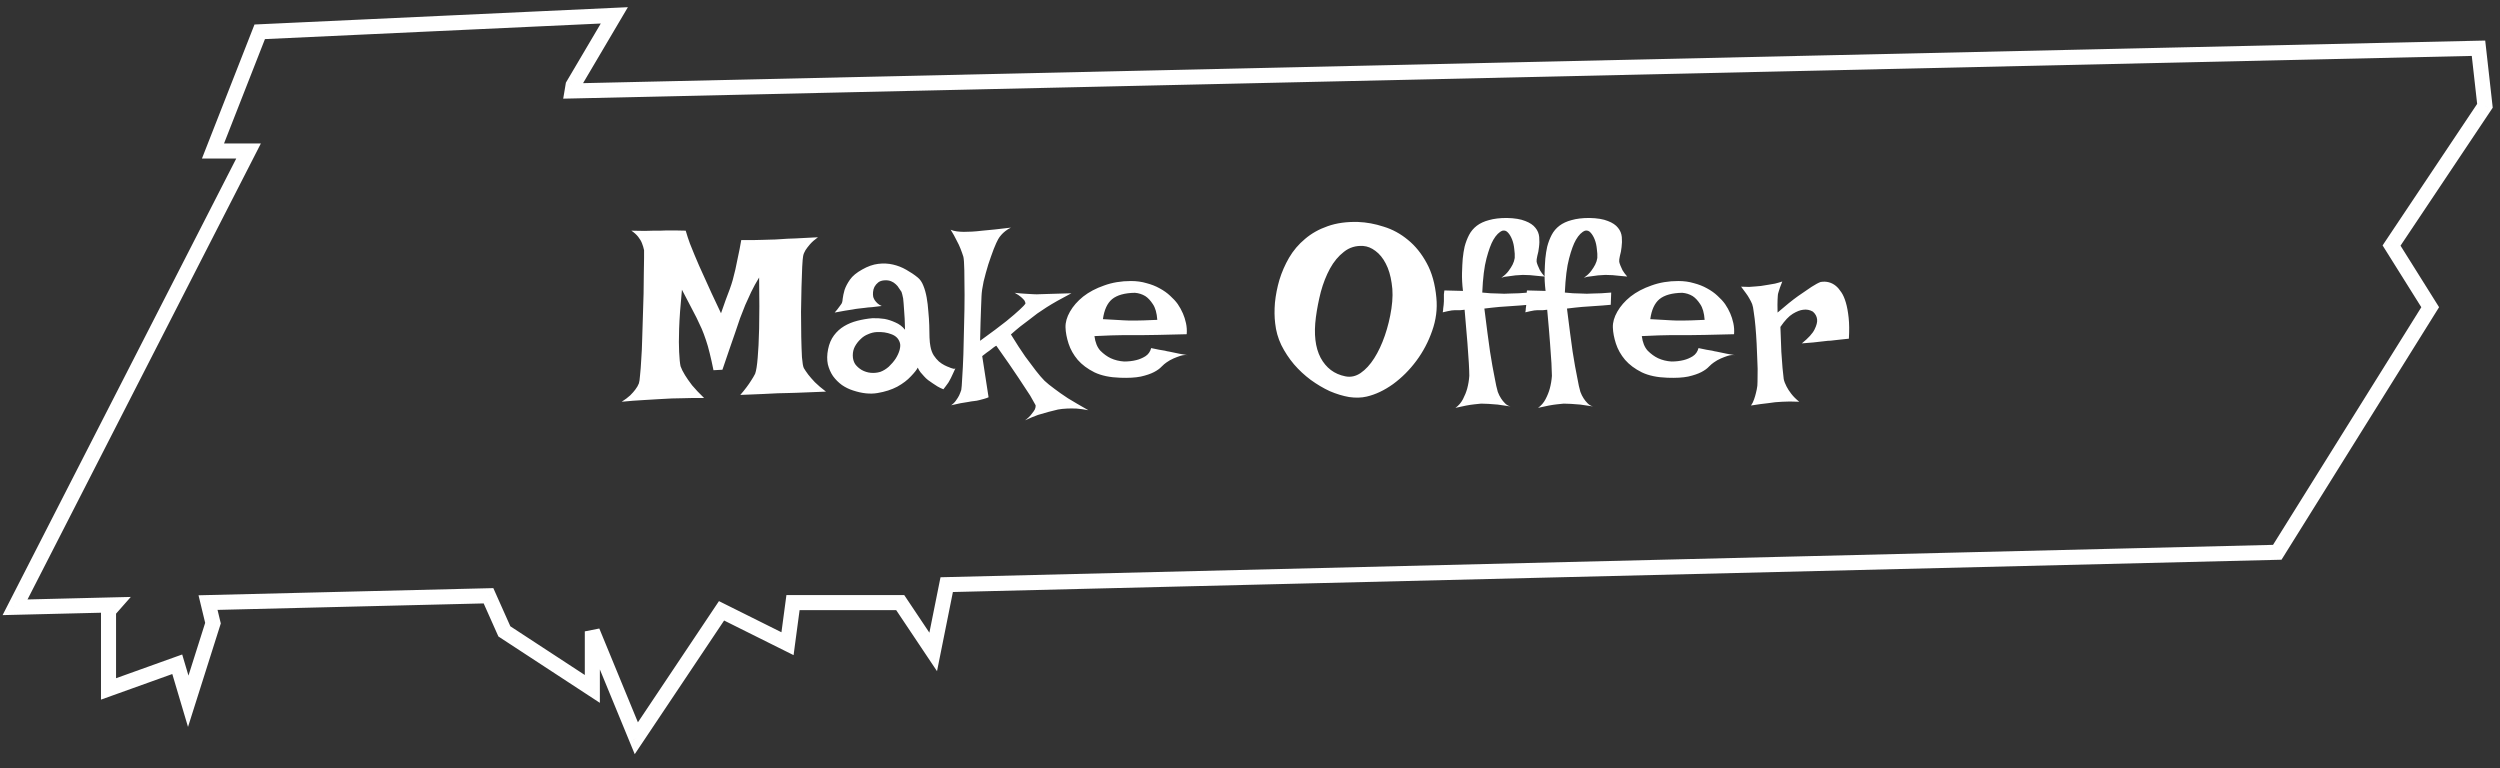 <svg width="166" height="51" viewBox="0 0 166 51" fill="none" xmlns="http://www.w3.org/2000/svg">
<rect x="0" y="0" width="166" height="51" fill="#333333" stroke="none"/>
<path d="M40.791 1.02L41.222 1.274L41.692 0.477L40.768 0.52L40.791 1.02ZM38.053 5.66L37.623 5.406L37.576 5.486L37.56 5.577L38.053 5.66ZM17.245 2.111L17.222 1.612L16.898 1.627L16.78 1.929L17.245 2.111ZM14.142 10.027L13.677 9.844L13.409 10.527H14.142V10.027ZM16.504 10.027L16.949 10.255L17.321 9.527H16.504V10.027ZM1 40.324L0.555 40.096L0.172 40.844L1.012 40.823L1 40.324ZM7.553 40.164L7.928 40.495L8.685 39.637L7.541 39.664L7.553 40.164ZM7.206 40.558L6.831 40.228L6.706 40.37V40.558H7.206ZM7.206 45.744H6.706V46.455L7.375 46.215L7.206 45.744ZM11.769 44.107L12.248 43.964L12.098 43.458L11.6 43.636L11.769 44.107ZM12.499 46.563L12.02 46.706L12.484 48.267L12.976 46.714L12.499 46.563ZM14.142 41.377L14.619 41.528L14.661 41.395L14.628 41.26L14.142 41.377ZM13.813 40.012L13.801 39.512L13.182 39.527L13.327 40.129L13.813 40.012ZM32.436 39.559L32.893 39.356L32.757 39.051L32.424 39.059L32.436 39.559ZM33.49 41.923L33.033 42.127L33.093 42.261L33.216 42.342L33.49 41.923ZM39.331 45.744L39.057 46.163L39.831 46.669V45.744H39.331ZM39.331 41.923L39.794 41.733L38.831 41.923H39.331ZM42.252 49.02L41.789 49.21L42.146 50.077L42.667 49.298L42.252 49.02ZM47.91 40.558L48.133 40.111L47.739 39.914L47.494 40.28L47.91 40.558ZM52.291 42.742L52.068 43.189L52.694 43.501L52.786 42.808L52.291 42.742ZM52.656 40.013V39.513H52.218L52.16 39.946L52.656 40.013ZM59.774 40.013L60.19 39.735L60.041 39.513H59.774V40.013ZM61.965 43.288L61.549 43.566L62.218 44.566L62.455 43.386L61.965 43.288ZM62.861 38.82L62.849 38.32L62.45 38.33L62.371 38.721L62.861 38.82ZM151.211 36.672L151.223 37.172L151.492 37.165L151.635 36.937L151.211 36.672ZM161.365 20.399L161.789 20.663L161.955 20.398L161.789 20.133L161.365 20.399ZM158.799 16.305L158.383 16.027L158.204 16.296L158.376 16.57L158.799 16.305ZM165 7.024L165.416 7.302L165.517 7.15L165.497 6.969L165 7.024ZM164.572 3.203L165.069 3.148L165.018 2.693L164.561 2.703L164.572 3.203ZM37.99 6.038L37.497 5.956L37.397 6.551L38.001 6.538L37.99 6.038ZM40.361 0.766L37.623 5.406L38.484 5.914L41.222 1.274L40.361 0.766ZM17.268 2.611L40.815 1.519L40.768 0.52L17.222 1.612L17.268 2.611ZM14.608 10.209L17.711 2.294L16.78 1.929L13.677 9.844L14.608 10.209ZM16.504 9.527H14.142V10.527H16.504V9.527ZM16.059 9.799L0.555 40.096L1.445 40.551L16.949 10.255L16.059 9.799ZM1.012 40.823L7.565 40.664L7.541 39.664L0.988 39.824L1.012 40.823ZM7.178 39.834L6.831 40.228L7.581 40.889L7.928 40.495L7.178 39.834ZM6.706 40.558V45.744H7.706V40.558H6.706ZM7.375 46.215L11.938 44.577L11.6 43.636L7.037 45.274L7.375 46.215ZM11.29 44.249L12.02 46.706L12.978 46.421L12.248 43.964L11.29 44.249ZM12.976 46.714L14.619 41.528L13.665 41.226L12.023 46.412L12.976 46.714ZM14.628 41.26L14.299 39.895L13.327 40.129L13.656 41.494L14.628 41.26ZM13.825 40.512L32.449 40.059L32.424 39.059L13.801 39.512L13.825 40.512ZM31.98 39.763L33.033 42.127L33.947 41.719L32.893 39.356L31.98 39.763ZM33.216 42.342L39.057 46.163L39.605 45.326L33.764 41.505L33.216 42.342ZM39.831 45.744V41.923H38.831V45.744H39.831ZM38.869 42.113L41.789 49.21L42.714 48.829L39.794 41.733L38.869 42.113ZM42.667 49.298L48.326 40.836L47.494 40.28L41.836 48.742L42.667 49.298ZM47.687 41.006L52.068 43.189L52.514 42.294L48.133 40.111L47.687 41.006ZM52.786 42.808L53.151 40.079L52.16 39.946L51.795 42.676L52.786 42.808ZM52.656 40.513H59.774V39.513H52.656V40.513ZM59.359 40.291L61.549 43.566L62.38 43.01L60.19 39.735L59.359 40.291ZM62.455 43.386L63.351 38.918L62.371 38.721L61.474 43.19L62.455 43.386ZM62.873 39.32L151.223 37.172L151.199 36.172L62.849 38.32L62.873 39.32ZM151.635 36.937L161.789 20.663L160.941 20.134L150.787 36.407L151.635 36.937ZM161.789 20.133L159.223 16.039L158.376 16.57L160.941 20.664L161.789 20.133ZM159.215 16.582L165.416 7.302L164.584 6.747L158.383 16.027L159.215 16.582ZM165.497 6.969L165.069 3.148L164.075 3.259L164.503 7.08L165.497 6.969ZM164.561 2.703L37.979 5.538L38.001 6.538L164.584 3.703L164.561 2.703ZM37.56 5.577L37.497 5.956L38.483 6.12L38.547 5.742L37.56 5.577Z" fill="white"/>
<path d="M41.922 15.316C42.255 15.327 42.547 15.332 42.797 15.332C43.047 15.322 43.25 15.316 43.406 15.316H43.859C43.974 15.306 44.115 15.301 44.281 15.301C44.427 15.301 44.604 15.301 44.812 15.301C45.021 15.301 45.26 15.306 45.531 15.316C45.615 15.608 45.708 15.895 45.812 16.176C45.927 16.447 46.026 16.692 46.109 16.91C46.214 17.171 46.318 17.416 46.422 17.645C46.526 17.874 46.651 18.15 46.797 18.473C46.922 18.744 47.073 19.077 47.25 19.473C47.427 19.858 47.635 20.301 47.875 20.801C47.99 20.478 48.094 20.181 48.188 19.91C48.292 19.639 48.38 19.405 48.453 19.207C48.536 18.978 48.604 18.77 48.656 18.582C48.708 18.395 48.766 18.166 48.828 17.895C48.88 17.666 48.938 17.389 49 17.067C49.073 16.744 49.146 16.369 49.219 15.941C49.521 15.941 49.792 15.941 50.031 15.941C50.271 15.941 50.479 15.936 50.656 15.926C50.854 15.926 51.031 15.921 51.188 15.91C51.354 15.91 51.578 15.9 51.859 15.879C52.099 15.858 52.417 15.843 52.812 15.832C53.219 15.811 53.719 15.785 54.312 15.754C54.094 15.91 53.917 16.067 53.781 16.223C53.656 16.369 53.557 16.499 53.484 16.613C53.401 16.749 53.349 16.879 53.328 17.004C53.307 17.108 53.286 17.348 53.266 17.723C53.255 18.098 53.24 18.546 53.219 19.067C53.208 19.577 53.198 20.124 53.188 20.707C53.188 21.291 53.193 21.843 53.203 22.363C53.214 22.884 53.229 23.337 53.25 23.723C53.281 24.098 53.323 24.337 53.375 24.442C53.448 24.567 53.547 24.712 53.672 24.879C53.786 25.025 53.932 25.192 54.109 25.379C54.297 25.567 54.542 25.775 54.844 26.004C54.365 26.025 53.964 26.041 53.641 26.051C53.328 26.061 53.068 26.072 52.859 26.082C52.62 26.093 52.427 26.098 52.281 26.098C52.125 26.098 51.911 26.103 51.641 26.113C51.401 26.124 51.083 26.139 50.688 26.16C50.292 26.171 49.781 26.192 49.156 26.223C49.302 26.056 49.438 25.889 49.562 25.723C49.688 25.556 49.792 25.405 49.875 25.27C49.979 25.113 50.068 24.962 50.141 24.817C50.214 24.619 50.271 24.259 50.312 23.738C50.354 23.291 50.385 22.65 50.406 21.817C50.427 20.973 50.427 19.843 50.406 18.426C50.208 18.749 50.031 19.072 49.875 19.395C49.729 19.707 49.599 19.994 49.484 20.254C49.359 20.556 49.245 20.848 49.141 21.129C49.036 21.421 48.927 21.744 48.812 22.098C48.708 22.4 48.583 22.759 48.438 23.176C48.302 23.593 48.146 24.051 47.969 24.551L47.375 24.582C47.292 24.166 47.208 23.791 47.125 23.457C47.042 23.113 46.958 22.822 46.875 22.582C46.781 22.301 46.688 22.051 46.594 21.832C46.49 21.613 46.375 21.369 46.25 21.098C46.135 20.869 45.995 20.598 45.828 20.285C45.672 19.973 45.49 19.624 45.281 19.238C45.177 20.301 45.115 21.166 45.094 21.832C45.073 22.488 45.073 22.999 45.094 23.363C45.115 23.801 45.146 24.119 45.188 24.317C45.25 24.494 45.349 24.692 45.484 24.91C45.599 25.098 45.755 25.322 45.953 25.582C46.161 25.832 46.427 26.113 46.75 26.426C46.521 26.426 46.281 26.426 46.031 26.426C45.781 26.426 45.552 26.431 45.344 26.442C45.094 26.452 44.849 26.457 44.609 26.457C44.359 26.468 44.068 26.483 43.734 26.504C43.443 26.525 43.094 26.546 42.688 26.567C42.281 26.587 41.812 26.624 41.281 26.676C41.51 26.53 41.698 26.389 41.844 26.254C41.99 26.108 42.104 25.978 42.188 25.863C42.292 25.728 42.37 25.593 42.422 25.457C42.453 25.374 42.479 25.192 42.5 24.91C42.531 24.629 42.557 24.285 42.578 23.879C42.609 23.473 42.63 23.02 42.641 22.52C42.661 22.02 42.677 21.514 42.688 21.004C42.708 20.483 42.724 19.978 42.734 19.488C42.745 18.988 42.75 18.541 42.75 18.145C42.76 17.738 42.766 17.4 42.766 17.129C42.766 16.858 42.766 16.686 42.766 16.613C42.734 16.457 42.688 16.301 42.625 16.145C42.573 16.009 42.49 15.869 42.375 15.723C42.26 15.577 42.109 15.441 41.922 15.316ZM55.859 20.192C55.911 20.129 55.943 20.014 55.953 19.848C55.974 19.671 56.016 19.473 56.078 19.254C56.151 19.035 56.271 18.806 56.438 18.567C56.604 18.327 56.875 18.103 57.25 17.895C57.615 17.686 57.969 17.561 58.312 17.52C58.656 17.478 58.984 17.494 59.297 17.567C59.609 17.639 59.901 17.754 60.172 17.91C60.453 18.067 60.708 18.238 60.938 18.426C61.094 18.551 61.219 18.733 61.312 18.973C61.406 19.202 61.479 19.462 61.531 19.754C61.583 20.046 61.62 20.353 61.641 20.676C61.672 20.988 61.693 21.296 61.703 21.598C61.714 21.889 61.719 22.16 61.719 22.41C61.729 22.65 61.75 22.848 61.781 23.004C61.823 23.233 61.896 23.431 62 23.598C62.104 23.754 62.219 23.889 62.344 24.004C62.469 24.108 62.594 24.192 62.719 24.254C62.844 24.317 62.953 24.363 63.047 24.395C63.109 24.426 63.167 24.447 63.219 24.457C63.323 24.499 63.396 24.499 63.438 24.457C63.375 24.603 63.318 24.728 63.266 24.832C63.214 24.936 63.172 25.025 63.141 25.098C63.099 25.181 63.062 25.249 63.031 25.301C63 25.363 62.964 25.421 62.922 25.473C62.891 25.525 62.849 25.582 62.797 25.645C62.745 25.707 62.693 25.775 62.641 25.848C62.505 25.796 62.375 25.733 62.25 25.66C62.135 25.587 62.031 25.52 61.938 25.457C61.823 25.384 61.719 25.311 61.625 25.238C61.531 25.166 61.443 25.082 61.359 24.988C61.286 24.905 61.208 24.817 61.125 24.723C61.052 24.629 60.99 24.525 60.938 24.41C60.875 24.546 60.724 24.738 60.484 24.988C60.255 25.238 59.953 25.468 59.578 25.676C59.203 25.874 58.766 26.014 58.266 26.098C57.776 26.181 57.234 26.124 56.641 25.926C56.38 25.843 56.135 25.723 55.906 25.567C55.677 25.4 55.479 25.202 55.312 24.973C55.156 24.744 55.042 24.483 54.969 24.192C54.906 23.889 54.911 23.556 54.984 23.192C55.057 22.827 55.188 22.52 55.375 22.27C55.562 22.02 55.786 21.817 56.047 21.66C56.307 21.504 56.599 21.384 56.922 21.301C57.245 21.218 57.578 21.16 57.922 21.129C58.193 21.119 58.464 21.134 58.734 21.176C58.964 21.218 59.203 21.296 59.453 21.41C59.703 21.514 59.917 21.676 60.094 21.895C60.083 21.343 60.062 20.905 60.031 20.582C60.01 20.249 59.99 19.994 59.969 19.817C59.927 19.608 59.891 19.462 59.859 19.379C59.807 19.306 59.75 19.223 59.688 19.129C59.635 19.035 59.568 18.952 59.484 18.879C59.401 18.796 59.297 18.728 59.172 18.676C59.047 18.624 58.901 18.603 58.734 18.613C58.557 18.624 58.417 18.671 58.312 18.754C58.208 18.837 58.125 18.936 58.062 19.051C58.01 19.155 57.979 19.27 57.969 19.395C57.958 19.52 57.964 19.629 57.984 19.723C58.005 19.785 58.036 19.853 58.078 19.926C58.12 19.988 58.177 20.056 58.25 20.129C58.323 20.202 58.422 20.264 58.547 20.317C58.307 20.348 58.094 20.374 57.906 20.395C57.719 20.405 57.557 20.421 57.422 20.442C57.266 20.462 57.13 20.478 57.016 20.488C56.901 20.499 56.766 20.52 56.609 20.551C56.474 20.572 56.307 20.598 56.109 20.629C55.911 20.66 55.682 20.702 55.422 20.754C55.484 20.681 55.542 20.613 55.594 20.551C55.646 20.478 55.693 20.416 55.734 20.363C55.776 20.301 55.818 20.244 55.859 20.192ZM58.203 22.051C58.016 22.061 57.828 22.108 57.641 22.192C57.453 22.264 57.286 22.374 57.141 22.52C56.995 22.655 56.87 22.817 56.766 23.004C56.672 23.181 56.625 23.379 56.625 23.598C56.625 23.817 56.677 24.009 56.781 24.176C56.896 24.332 57.042 24.462 57.219 24.567C57.406 24.671 57.604 24.733 57.812 24.754C58.031 24.775 58.245 24.754 58.453 24.692C58.651 24.619 58.839 24.504 59.016 24.348C59.193 24.181 59.344 24.004 59.469 23.817C59.594 23.619 59.682 23.426 59.734 23.238C59.786 23.041 59.792 22.879 59.75 22.754C59.667 22.483 59.479 22.296 59.188 22.192C58.896 22.077 58.568 22.03 58.203 22.051ZM63.125 15.254C63.24 15.306 63.375 15.343 63.531 15.363C63.698 15.384 63.854 15.395 64 15.395C64.177 15.395 64.359 15.389 64.547 15.379C64.734 15.369 64.963 15.348 65.234 15.316C65.453 15.296 65.724 15.27 66.047 15.238C66.37 15.207 66.729 15.165 67.125 15.113C66.979 15.186 66.854 15.264 66.75 15.348C66.646 15.431 66.557 15.514 66.484 15.598C66.401 15.691 66.333 15.785 66.281 15.879C66.208 16.004 66.109 16.223 65.984 16.535C65.87 16.837 65.75 17.176 65.625 17.551C65.51 17.926 65.406 18.306 65.312 18.692C65.229 19.077 65.182 19.405 65.172 19.676C65.162 19.905 65.151 20.166 65.141 20.457C65.13 20.707 65.12 21.014 65.109 21.379C65.099 21.744 65.088 22.16 65.078 22.629C65.828 22.087 66.406 21.655 66.812 21.332C67.219 20.999 67.516 20.744 67.703 20.567C67.922 20.369 68.052 20.228 68.094 20.145C68.083 20.082 68.057 20.014 68.016 19.942C67.963 19.879 67.891 19.806 67.797 19.723C67.703 19.639 67.562 19.546 67.375 19.442C67.646 19.473 67.88 19.494 68.078 19.504C68.287 19.514 68.463 19.525 68.609 19.535C68.776 19.546 68.922 19.546 69.047 19.535C69.182 19.535 69.349 19.53 69.547 19.52C69.891 19.509 70.422 19.494 71.141 19.473C70.443 19.837 69.891 20.15 69.484 20.41C69.255 20.556 69.052 20.692 68.875 20.817C68.698 20.952 68.516 21.093 68.328 21.238C68.162 21.363 67.969 21.509 67.75 21.676C67.542 21.843 67.333 22.02 67.125 22.207C67.49 22.801 67.807 23.291 68.078 23.676C68.359 24.061 68.594 24.374 68.781 24.613C69 24.895 69.193 25.119 69.359 25.285C69.526 25.442 69.745 25.619 70.016 25.817C70.245 25.994 70.542 26.202 70.906 26.442C71.281 26.671 71.734 26.936 72.266 27.238C71.995 27.186 71.734 27.15 71.484 27.129C71.234 27.119 71.021 27.119 70.844 27.129C70.625 27.139 70.427 27.16 70.25 27.192C70.062 27.233 69.854 27.285 69.625 27.348C69.427 27.4 69.193 27.468 68.922 27.551C68.662 27.645 68.375 27.764 68.062 27.91C68.26 27.764 68.406 27.624 68.5 27.488C68.604 27.363 68.677 27.259 68.719 27.176C68.76 27.072 68.776 26.983 68.766 26.91C68.713 26.806 68.594 26.593 68.406 26.27C68.229 25.999 67.969 25.603 67.625 25.082C67.281 24.561 66.792 23.853 66.156 22.957C66.125 22.968 66.073 22.999 66 23.051C65.938 23.103 65.844 23.176 65.719 23.27C65.594 23.353 65.427 23.478 65.219 23.645L65.641 26.379C65.547 26.421 65.443 26.457 65.328 26.488C65.224 26.52 65.125 26.546 65.031 26.567C64.917 26.598 64.802 26.619 64.688 26.629C64.573 26.639 64.438 26.66 64.281 26.692C64.146 26.712 63.984 26.738 63.797 26.77C63.609 26.811 63.396 26.858 63.156 26.91C63.292 26.817 63.401 26.707 63.484 26.582C63.568 26.468 63.635 26.358 63.688 26.254C63.74 26.139 63.786 26.02 63.828 25.895C63.849 25.791 63.87 25.52 63.891 25.082C63.922 24.645 63.948 24.124 63.969 23.52C63.99 22.905 64.005 22.249 64.016 21.551C64.037 20.853 64.047 20.197 64.047 19.582C64.047 18.957 64.042 18.416 64.031 17.957C64.021 17.488 64 17.186 63.969 17.051C63.917 16.884 63.854 16.707 63.781 16.52C63.719 16.353 63.63 16.166 63.516 15.957C63.411 15.738 63.281 15.504 63.125 15.254ZM74.641 24.004C74.932 24.004 75.203 23.973 75.453 23.91C75.662 23.858 75.859 23.775 76.047 23.66C76.245 23.535 76.375 23.353 76.438 23.113C76.646 23.155 76.823 23.192 76.969 23.223C77.115 23.244 77.24 23.264 77.344 23.285C77.458 23.317 77.557 23.337 77.641 23.348C77.724 23.369 77.823 23.389 77.938 23.41C78.042 23.431 78.167 23.457 78.312 23.488C78.469 23.509 78.651 23.541 78.859 23.582C78.703 23.561 78.542 23.577 78.375 23.629C78.219 23.681 78.068 23.738 77.922 23.801C77.755 23.874 77.599 23.962 77.453 24.067C77.359 24.129 77.25 24.223 77.125 24.348C77.01 24.473 76.844 24.593 76.625 24.707C76.406 24.822 76.115 24.921 75.75 25.004C75.396 25.077 74.938 25.103 74.375 25.082C73.698 25.061 73.13 24.942 72.672 24.723C72.213 24.494 71.844 24.218 71.562 23.895C71.281 23.561 71.078 23.202 70.953 22.817C70.828 22.431 70.76 22.072 70.75 21.738C70.74 21.405 70.838 21.056 71.047 20.692C71.255 20.327 71.547 19.994 71.922 19.692C72.307 19.389 72.771 19.145 73.312 18.957C73.854 18.759 74.448 18.66 75.094 18.66C75.469 18.66 75.812 18.707 76.125 18.801C76.448 18.884 76.74 18.999 77 19.145C77.271 19.291 77.505 19.457 77.703 19.645C77.901 19.822 78.068 20.004 78.203 20.192C78.338 20.389 78.453 20.598 78.547 20.817C78.63 21.004 78.698 21.218 78.75 21.457C78.802 21.697 78.818 21.942 78.797 22.192C78.005 22.212 77.365 22.228 76.875 22.238C76.396 22.249 76.021 22.254 75.75 22.254H75.047H74.516C74.328 22.254 74.083 22.259 73.781 22.27C73.479 22.28 73.109 22.296 72.672 22.317C72.724 22.733 72.854 23.056 73.062 23.285C73.281 23.504 73.51 23.671 73.75 23.785C74.021 23.91 74.318 23.983 74.641 24.004ZM73.234 21.192C73.568 21.212 73.844 21.228 74.062 21.238C74.292 21.249 74.479 21.259 74.625 21.27C74.781 21.28 74.906 21.285 75 21.285H75.391C75.651 21.285 76.135 21.27 76.844 21.238C76.812 20.78 76.713 20.431 76.547 20.192C76.391 19.952 76.224 19.775 76.047 19.66C75.838 19.535 75.609 19.462 75.359 19.442C74.682 19.452 74.177 19.593 73.844 19.863C73.521 20.134 73.318 20.577 73.234 21.192ZM90.172 14.738C90.734 14.759 91.302 14.863 91.875 15.051C92.458 15.228 92.995 15.52 93.484 15.926C93.974 16.322 94.391 16.837 94.734 17.473C95.078 18.098 95.292 18.863 95.375 19.77C95.448 20.509 95.354 21.244 95.094 21.973C94.844 22.692 94.495 23.353 94.047 23.957C93.599 24.561 93.083 25.077 92.5 25.504C91.917 25.921 91.333 26.197 90.75 26.332C90.396 26.416 90.005 26.426 89.578 26.363C89.162 26.291 88.734 26.16 88.297 25.973C87.87 25.775 87.448 25.525 87.031 25.223C86.625 24.921 86.255 24.577 85.922 24.192C85.588 23.796 85.307 23.369 85.078 22.91C84.859 22.452 84.724 21.973 84.672 21.473C84.62 21.056 84.615 20.598 84.656 20.098C84.708 19.587 84.807 19.082 84.953 18.582C85.109 18.072 85.323 17.582 85.594 17.113C85.875 16.634 86.229 16.218 86.656 15.863C87.083 15.499 87.583 15.218 88.156 15.02C88.74 14.811 89.412 14.718 90.172 14.738ZM87.375 21.067C87.229 22.181 87.333 23.077 87.688 23.754C88.052 24.431 88.599 24.843 89.328 24.988C89.682 25.061 90.021 24.988 90.344 24.77C90.677 24.541 90.979 24.212 91.25 23.785C91.521 23.358 91.755 22.858 91.953 22.285C92.151 21.712 92.297 21.113 92.391 20.488C92.484 19.863 92.49 19.301 92.406 18.801C92.333 18.291 92.203 17.858 92.016 17.504C91.828 17.139 91.599 16.858 91.328 16.66C91.068 16.462 90.797 16.353 90.516 16.332C90.026 16.301 89.599 16.431 89.234 16.723C88.87 17.004 88.562 17.374 88.312 17.832C88.062 18.291 87.859 18.806 87.703 19.379C87.557 19.952 87.448 20.514 87.375 21.067ZM96.641 27.082C96.849 26.936 97.016 26.744 97.141 26.504C97.266 26.264 97.359 26.03 97.422 25.801C97.495 25.53 97.542 25.249 97.562 24.957C97.562 24.78 97.552 24.499 97.531 24.113C97.51 23.791 97.479 23.348 97.438 22.785C97.396 22.212 97.333 21.473 97.25 20.567C97.135 20.577 97.037 20.587 96.953 20.598C96.87 20.598 96.802 20.598 96.75 20.598H96.578C96.526 20.598 96.463 20.603 96.391 20.613C96.328 20.624 96.245 20.639 96.141 20.66C96.047 20.681 95.932 20.707 95.797 20.738C95.818 20.655 95.828 20.572 95.828 20.488C95.838 20.395 95.849 20.311 95.859 20.238C95.87 20.155 95.875 20.077 95.875 20.004V19.77C95.875 19.697 95.875 19.619 95.875 19.535C95.885 19.452 95.896 19.369 95.906 19.285L97.141 19.317C97.088 18.869 97.068 18.468 97.078 18.113C97.088 17.749 97.104 17.436 97.125 17.176C97.156 16.874 97.198 16.608 97.25 16.379C97.323 16.098 97.422 15.837 97.547 15.598C97.672 15.358 97.844 15.155 98.062 14.988C98.281 14.822 98.552 14.697 98.875 14.613C99.198 14.52 99.588 14.473 100.047 14.473C100.568 14.483 100.979 14.551 101.281 14.676C101.583 14.79 101.807 14.941 101.953 15.129C102.099 15.306 102.182 15.509 102.203 15.738C102.224 15.968 102.219 16.192 102.188 16.41C102.167 16.619 102.13 16.811 102.078 16.988C102.036 17.166 102.021 17.296 102.031 17.379C102.042 17.442 102.068 17.525 102.109 17.629C102.141 17.712 102.188 17.817 102.25 17.942C102.323 18.067 102.427 18.207 102.562 18.363C102.396 18.343 102.229 18.327 102.062 18.317C101.896 18.296 101.74 18.28 101.594 18.27C101.427 18.259 101.266 18.254 101.109 18.254C100.953 18.264 100.792 18.275 100.625 18.285C100.479 18.306 100.323 18.327 100.156 18.348C99.99 18.358 99.833 18.389 99.688 18.442C99.896 18.296 100.057 18.145 100.172 17.988C100.286 17.832 100.375 17.692 100.438 17.567C100.51 17.421 100.557 17.275 100.578 17.129C100.589 16.952 100.578 16.754 100.547 16.535C100.526 16.306 100.479 16.098 100.406 15.91C100.333 15.723 100.245 15.572 100.141 15.457C100.036 15.332 99.912 15.285 99.766 15.316C99.547 15.4 99.344 15.603 99.156 15.926C99 16.197 98.849 16.608 98.703 17.16C98.557 17.702 98.463 18.457 98.422 19.426C98.62 19.447 98.802 19.462 98.969 19.473C99.146 19.473 99.302 19.478 99.438 19.488C99.594 19.499 99.74 19.504 99.875 19.504C100.01 19.504 100.161 19.499 100.328 19.488C100.474 19.478 100.646 19.473 100.844 19.473C101.042 19.462 101.26 19.447 101.5 19.426L101.469 20.238C101.281 20.259 101.099 20.275 100.922 20.285C100.745 20.296 100.589 20.306 100.453 20.317C100.297 20.327 100.151 20.337 100.016 20.348C99.87 20.358 99.719 20.369 99.562 20.379C99.427 20.389 99.271 20.405 99.094 20.426C98.927 20.447 98.75 20.468 98.562 20.488C98.708 21.666 98.833 22.619 98.938 23.348C99.052 24.067 99.151 24.624 99.234 25.02C99.318 25.488 99.391 25.822 99.453 26.02C99.516 26.186 99.588 26.332 99.672 26.457C99.745 26.572 99.833 26.681 99.938 26.785C100.042 26.889 100.161 26.957 100.297 26.988C99.963 26.936 99.677 26.895 99.438 26.863C99.198 26.843 98.995 26.827 98.828 26.817C98.641 26.806 98.479 26.801 98.344 26.801C98.219 26.811 98.068 26.827 97.891 26.848C97.588 26.879 97.172 26.957 96.641 27.082ZM102.125 27.082C102.333 26.936 102.5 26.744 102.625 26.504C102.75 26.264 102.844 26.03 102.906 25.801C102.979 25.53 103.026 25.249 103.047 24.957C103.047 24.78 103.036 24.499 103.016 24.113C102.995 23.791 102.964 23.348 102.922 22.785C102.88 22.212 102.818 21.473 102.734 20.567C102.62 20.577 102.521 20.587 102.438 20.598C102.354 20.598 102.286 20.598 102.234 20.598H102.062C102.01 20.598 101.948 20.603 101.875 20.613C101.812 20.624 101.729 20.639 101.625 20.66C101.531 20.681 101.417 20.707 101.281 20.738C101.302 20.655 101.312 20.572 101.312 20.488C101.323 20.395 101.333 20.311 101.344 20.238C101.354 20.155 101.359 20.077 101.359 20.004V19.77C101.359 19.697 101.359 19.619 101.359 19.535C101.37 19.452 101.38 19.369 101.391 19.285L102.625 19.317C102.573 18.869 102.552 18.468 102.562 18.113C102.573 17.749 102.589 17.436 102.609 17.176C102.641 16.874 102.682 16.608 102.734 16.379C102.807 16.098 102.906 15.837 103.031 15.598C103.156 15.358 103.328 15.155 103.547 14.988C103.766 14.822 104.036 14.697 104.359 14.613C104.682 14.52 105.073 14.473 105.531 14.473C106.052 14.483 106.464 14.551 106.766 14.676C107.068 14.79 107.292 14.941 107.438 15.129C107.583 15.306 107.667 15.509 107.688 15.738C107.708 15.968 107.703 16.192 107.672 16.41C107.651 16.619 107.615 16.811 107.562 16.988C107.521 17.166 107.505 17.296 107.516 17.379C107.526 17.442 107.552 17.525 107.594 17.629C107.625 17.712 107.672 17.817 107.734 17.942C107.807 18.067 107.911 18.207 108.047 18.363C107.88 18.343 107.714 18.327 107.547 18.317C107.38 18.296 107.224 18.28 107.078 18.27C106.911 18.259 106.75 18.254 106.594 18.254C106.438 18.264 106.276 18.275 106.109 18.285C105.964 18.306 105.807 18.327 105.641 18.348C105.474 18.358 105.318 18.389 105.172 18.442C105.38 18.296 105.542 18.145 105.656 17.988C105.771 17.832 105.859 17.692 105.922 17.567C105.995 17.421 106.042 17.275 106.062 17.129C106.073 16.952 106.062 16.754 106.031 16.535C106.01 16.306 105.964 16.098 105.891 15.91C105.818 15.723 105.729 15.572 105.625 15.457C105.521 15.332 105.396 15.285 105.25 15.316C105.031 15.4 104.828 15.603 104.641 15.926C104.484 16.197 104.333 16.608 104.188 17.16C104.042 17.702 103.948 18.457 103.906 19.426C104.104 19.447 104.286 19.462 104.453 19.473C104.63 19.473 104.786 19.478 104.922 19.488C105.078 19.499 105.224 19.504 105.359 19.504C105.495 19.504 105.646 19.499 105.812 19.488C105.958 19.478 106.13 19.473 106.328 19.473C106.526 19.462 106.745 19.447 106.984 19.426L106.953 20.238C106.766 20.259 106.583 20.275 106.406 20.285C106.229 20.296 106.073 20.306 105.938 20.317C105.781 20.327 105.635 20.337 105.5 20.348C105.354 20.358 105.203 20.369 105.047 20.379C104.911 20.389 104.755 20.405 104.578 20.426C104.411 20.447 104.234 20.468 104.047 20.488C104.193 21.666 104.318 22.619 104.422 23.348C104.536 24.067 104.635 24.624 104.719 25.02C104.802 25.488 104.875 25.822 104.938 26.02C105 26.186 105.073 26.332 105.156 26.457C105.229 26.572 105.318 26.681 105.422 26.785C105.526 26.889 105.646 26.957 105.781 26.988C105.448 26.936 105.161 26.895 104.922 26.863C104.682 26.843 104.479 26.827 104.312 26.817C104.125 26.806 103.964 26.801 103.828 26.801C103.703 26.811 103.552 26.827 103.375 26.848C103.073 26.879 102.656 26.957 102.125 27.082ZM110.984 24.004C111.276 24.004 111.547 23.973 111.797 23.91C112.005 23.858 112.203 23.775 112.391 23.66C112.589 23.535 112.719 23.353 112.781 23.113C112.99 23.155 113.167 23.192 113.312 23.223C113.458 23.244 113.583 23.264 113.688 23.285C113.802 23.317 113.901 23.337 113.984 23.348C114.068 23.369 114.167 23.389 114.281 23.41C114.385 23.431 114.51 23.457 114.656 23.488C114.812 23.509 114.995 23.541 115.203 23.582C115.047 23.561 114.885 23.577 114.719 23.629C114.562 23.681 114.411 23.738 114.266 23.801C114.099 23.874 113.943 23.962 113.797 24.067C113.703 24.129 113.594 24.223 113.469 24.348C113.354 24.473 113.188 24.593 112.969 24.707C112.75 24.822 112.458 24.921 112.094 25.004C111.74 25.077 111.281 25.103 110.719 25.082C110.042 25.061 109.474 24.942 109.016 24.723C108.557 24.494 108.188 24.218 107.906 23.895C107.625 23.561 107.422 23.202 107.297 22.817C107.172 22.431 107.104 22.072 107.094 21.738C107.083 21.405 107.182 21.056 107.391 20.692C107.599 20.327 107.891 19.994 108.266 19.692C108.651 19.389 109.115 19.145 109.656 18.957C110.198 18.759 110.792 18.66 111.438 18.66C111.812 18.66 112.156 18.707 112.469 18.801C112.792 18.884 113.083 18.999 113.344 19.145C113.615 19.291 113.849 19.457 114.047 19.645C114.245 19.822 114.411 20.004 114.547 20.192C114.682 20.389 114.797 20.598 114.891 20.817C114.974 21.004 115.042 21.218 115.094 21.457C115.146 21.697 115.161 21.942 115.141 22.192C114.349 22.212 113.708 22.228 113.219 22.238C112.74 22.249 112.365 22.254 112.094 22.254H111.391H110.859C110.672 22.254 110.427 22.259 110.125 22.27C109.823 22.28 109.453 22.296 109.016 22.317C109.068 22.733 109.198 23.056 109.406 23.285C109.625 23.504 109.854 23.671 110.094 23.785C110.365 23.91 110.661 23.983 110.984 24.004ZM109.578 21.192C109.911 21.212 110.188 21.228 110.406 21.238C110.635 21.249 110.823 21.259 110.969 21.27C111.125 21.28 111.25 21.285 111.344 21.285H111.734C111.995 21.285 112.479 21.27 113.188 21.238C113.156 20.78 113.057 20.431 112.891 20.192C112.734 19.952 112.568 19.775 112.391 19.66C112.182 19.535 111.953 19.462 111.703 19.442C111.026 19.452 110.521 19.593 110.188 19.863C109.865 20.134 109.661 20.577 109.578 21.192ZM115.609 19.035C115.807 19.046 115.984 19.051 116.141 19.051C116.307 19.041 116.448 19.03 116.562 19.02C116.698 19.009 116.818 18.999 116.922 18.988C117.078 18.968 117.24 18.942 117.406 18.91C117.552 18.889 117.703 18.863 117.859 18.832C118.026 18.791 118.188 18.744 118.344 18.692C118.281 18.848 118.229 18.983 118.188 19.098C118.146 19.212 118.115 19.311 118.094 19.395C118.062 19.488 118.047 19.567 118.047 19.629C118.036 19.702 118.031 19.791 118.031 19.895C118.021 20.072 118.021 20.358 118.031 20.754C118.573 20.285 119.026 19.921 119.391 19.66C119.766 19.4 120.062 19.197 120.281 19.051C120.542 18.884 120.745 18.775 120.891 18.723C121.276 18.66 121.615 18.749 121.906 18.988C122.031 19.093 122.151 19.233 122.266 19.41C122.38 19.577 122.479 19.801 122.562 20.082C122.646 20.363 122.708 20.702 122.75 21.098C122.792 21.483 122.797 21.947 122.766 22.488C122.547 22.509 122.349 22.53 122.172 22.551C122.005 22.572 121.865 22.587 121.75 22.598C121.615 22.619 121.49 22.629 121.375 22.629L120.953 22.676C120.807 22.697 120.625 22.718 120.406 22.738C120.198 22.749 119.943 22.77 119.641 22.801C120.078 22.447 120.359 22.139 120.484 21.879C120.62 21.608 120.677 21.384 120.656 21.207C120.635 21.009 120.542 20.837 120.375 20.692C120.177 20.577 119.964 20.535 119.734 20.567C119.536 20.587 119.307 20.676 119.047 20.832C118.786 20.988 118.51 21.28 118.219 21.707C118.24 22.374 118.26 22.926 118.281 23.363C118.312 23.801 118.339 24.155 118.359 24.426C118.391 24.738 118.417 24.983 118.438 25.16C118.469 25.317 118.531 25.483 118.625 25.66C118.698 25.806 118.802 25.968 118.938 26.145C119.073 26.322 119.25 26.499 119.469 26.676C119.01 26.655 118.635 26.655 118.344 26.676C118.167 26.686 118.01 26.697 117.875 26.707C117.729 26.728 117.573 26.749 117.406 26.77C117.26 26.791 117.089 26.811 116.891 26.832C116.703 26.863 116.495 26.895 116.266 26.926C116.349 26.811 116.417 26.676 116.469 26.52C116.521 26.374 116.562 26.233 116.594 26.098C116.635 25.942 116.667 25.78 116.688 25.613C116.698 25.468 116.703 25.249 116.703 24.957C116.714 24.666 116.708 24.337 116.688 23.973C116.677 23.598 116.661 23.212 116.641 22.817C116.62 22.41 116.594 22.03 116.562 21.676C116.531 21.322 116.495 21.014 116.453 20.754C116.422 20.483 116.385 20.296 116.344 20.192C116.292 20.067 116.229 19.942 116.156 19.817C116.094 19.702 116.016 19.582 115.922 19.457C115.828 19.322 115.724 19.181 115.609 19.035Z" fill="white"/>
</svg>
